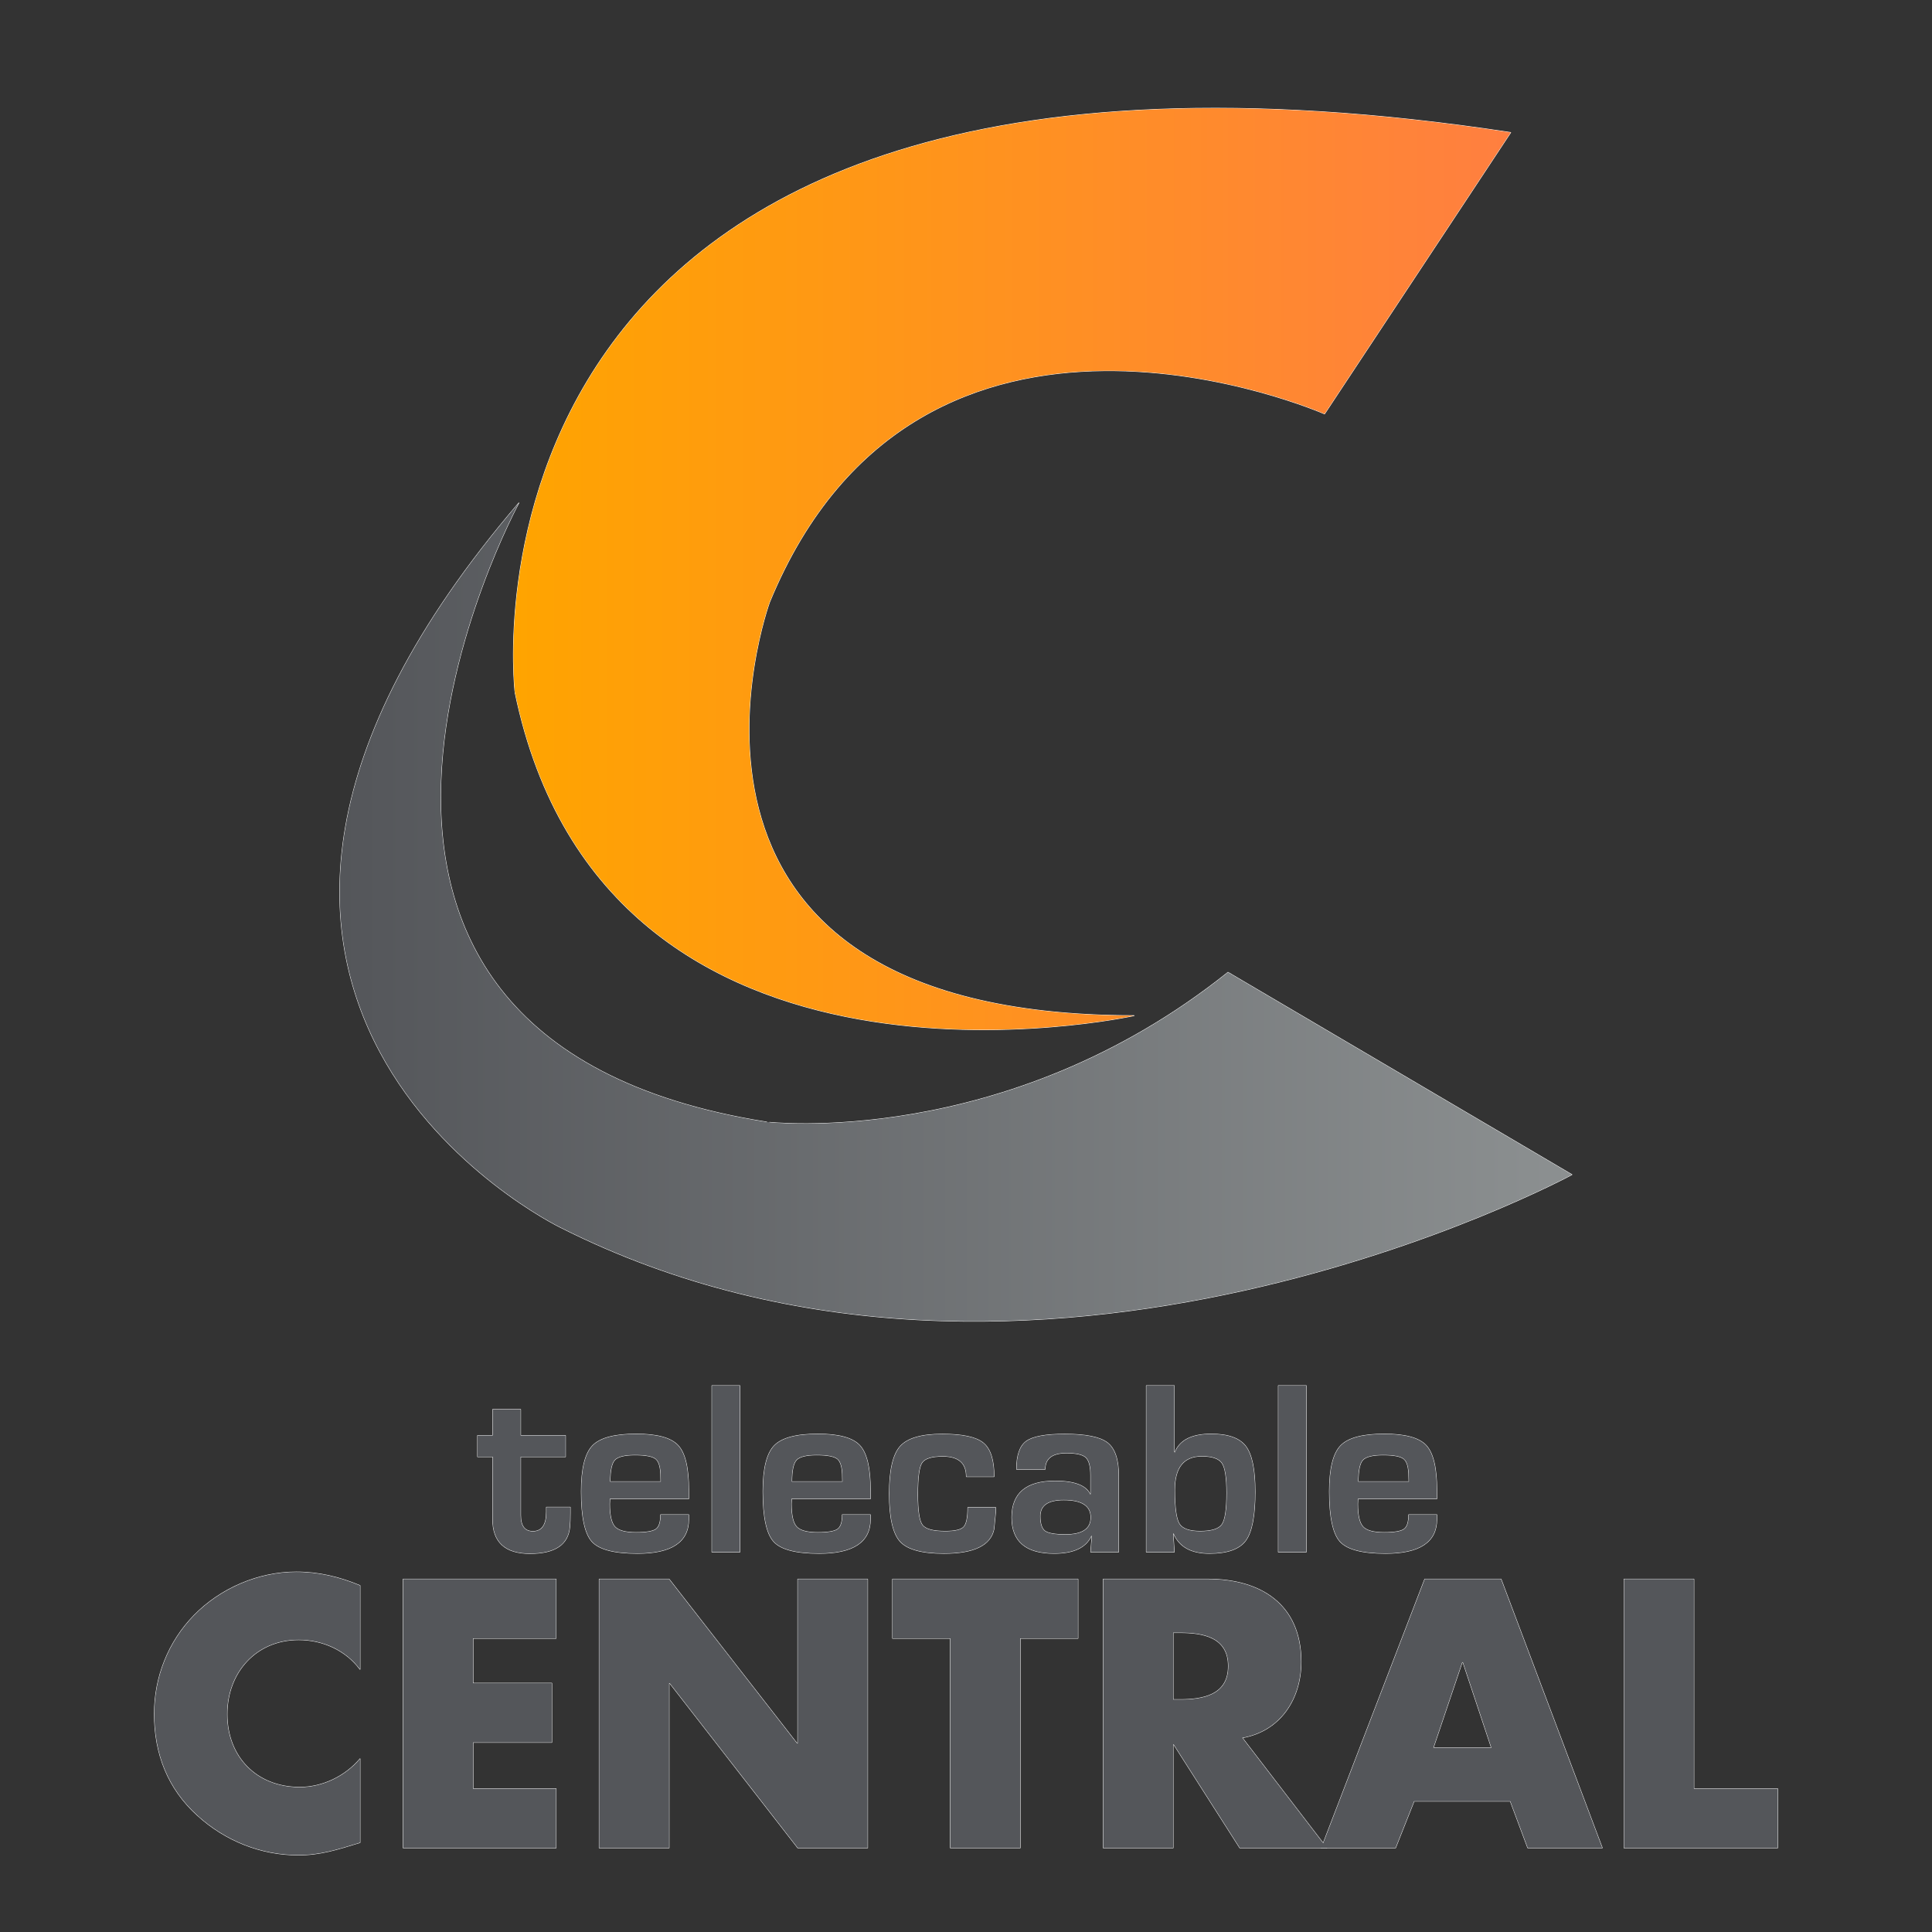 <?xml version="1.0" encoding="utf-8"?>
<!-- Generator: Adobe Illustrator 24.1.0, SVG Export Plug-In . SVG Version: 6.00 Build 0)  -->
<svg version="1.1" id="Capa_1" xmlns="http://www.w3.org/2000/svg" xmlns:xlink="http://www.w3.org/1999/xlink" x="0px" y="0px"
	 viewBox="0 0 5000 5000" style="enable-background:new 0 0 5000 5000;" xml:space="preserve">
<rect x="0" y="0" width="5000" height="5000" fill="#333333" stroke="none"/>
<style type="text/css">
	.st0{fill:#54565A;stroke:#FFFFFF;stroke-width:1.88;stroke-linecap:round;stroke-linejoin:round;}
	.st1{fill:url(#SVGID_1_);stroke:#FFFFFF;stroke-width:1.88;stroke-linecap:round;stroke-linejoin:round;}
	.st2{fill:url(#SVGID_2_);stroke:#FFFFFF;stroke-width:1.88;stroke-linecap:round;stroke-linejoin:round;}
	.st3{fill:#54565A;}
	.st4{fill:url(#SVGID_3_);}
	.st5{fill:url(#SVGID_4_);}
</style>
<g>
	<g>
		<g>
			<path class="st0" d="M1463.44,3715.1v54.89h-116.08v151.38c0,28.01,10.61,41.93,31.85,41.93c23.34,0,35-16.92,35-50.69v-12h61.56
				v15.12c0,13.83-0.5,25.71-1.29,35.61c-3.97,46.04-38.27,69.06-102.8,69.06c-64.36,0-96.51-29.5-96.51-88.58v-161.83h-39.14
				v-54.89h39.14v-67.48h72.19v67.48H1463.44z"/>
			<path class="st0" d="M1709.79,3920.13h72.5v11.69c0,58.8-44.11,88.26-132.48,88.26c-59.91,0-99.11-10.15-117.65-30.56
				c-18.5-20.43-27.72-63.59-27.72-129.62c0-58.67,9.66-98.07,28.99-118.3c19.36-20.18,57.1-30.26,113.26-30.26
				c53.87,0,89.89,9.87,108.1,29.5c18.38,19.68,27.49,58.25,27.49,115.88v22.11h-204c-0.47,6.69-0.66,11.04-0.66,13.2
				c0,29.62,4.54,49.4,13.69,59.31c9.2,9.9,27.42,14.87,54.74,14.87c26.49,0,43.71-2.92,51.74-8.79
				C1705.72,3951.72,1709.79,3939.25,1709.79,3920.13z M1710.33,3834.71l-0.25-12.01c0-23.98-4.18-39.53-12.49-46.79
				c-8.27-7.05-26.3-10.66-54.13-10.66c-26.85,0-44.33,4.39-52.47,12.9c-8.06,8.65-12.12,27.5-12.12,56.55H1710.33z"/>
			<path class="st0" d="M1914.74,3586.15v430.47h-72.24v-430.47H1914.74z"/>
			<path class="st0" d="M2179.96,3920.13h72.52v11.69c0,58.8-44.12,88.26-132.47,88.26c-59.92,0-99.07-10.15-117.58-30.56
				c-18.55-20.43-27.77-63.59-27.77-129.62c0-58.67,9.67-98.07,28.98-118.3c19.35-20.18,57.12-30.26,113.2-30.26
				c53.9,0,89.94,9.87,108.22,29.5c18.26,19.68,27.42,58.25,27.42,115.88v22.11h-204.05c-0.37,6.69-0.6,11.04-0.6,13.2
				c0,29.62,4.57,49.4,13.69,59.31c9.18,9.9,27.41,14.87,54.74,14.87c26.49,0,43.7-2.92,51.68-8.79
				C2175.98,3951.72,2179.96,3939.25,2179.96,3920.13z M2180.6,3834.71l-0.34-12.01c0-23.98-4.16-39.53-12.44-46.79
				c-8.3-7.05-26.33-10.66-54.12-10.66c-26.87,0-44.36,4.39-52.49,12.9c-8.06,8.65-12.14,27.5-12.14,56.55H2180.6z"/>
			<path class="st0" d="M2504.79,3901.49h71.92v10.42l-4.47,45.75c-8.82,41.61-51.91,62.42-129.3,62.42
				c-56.73,0-94.47-10.25-113.2-30.75c-18.67-20.52-28.07-61.73-28.07-123.79c0-60.5,9.4-101.32,28.07-122.3
				c18.73-21.06,55.09-31.6,109.16-31.6c52.11,0,87.46,7.64,105.98,22.91c18.47,15.18,27.66,44.22,27.66,86.85h-71.59
				c0-35.11-20.23-52.7-60.79-52.7c-28.84,0-46.92,5.61-54.19,16.76c-7.43,11.15-11.06,38.43-11.06,81.97
				c0,42.08,3.97,68.54,12.09,79.36c8.11,10.87,27.87,16.21,59.45,16.21c24.84,0,40.71-3.68,47.72-11.2
				C2501.25,3944.32,2504.79,3927.6,2504.79,3901.49z"/>
			<path class="st0" d="M2704.67,3802.41h-73.75c0-36.1,8.44-60.26,25.22-72.45c16.85-12.18,50.19-18.32,99.87-18.32
				c54.33,0,91.02,7.53,110.21,22.41c19.09,14.95,28.7,43.36,28.7,85.48v197.08h-72.21l3.43-41.3l-1.9-0.33
				c-13.9,30.04-45.97,45.09-96.14,45.09c-73.05,0-109.47-30.99-109.47-92.99c0-62.67,37.26-94.02,111.92-94.02
				c49.86,0,80.15,11.49,90.85,34.35h1.3v-48.79c0-23.58-4.1-39.24-12.37-46.86c-8.2-7.71-25.04-11.51-50.48-11.51
				C2723.19,3760.25,2704.67,3774.3,2704.67,3802.41z M2753.01,3881.63c-40.84,0-61.24,14.13-61.24,42.29
				c0,19.56,4.28,32.31,12.59,38.46c8.48,6.14,26.17,9.2,52.99,9.2c43.96,0,65.9-14.89,65.9-44.49
				C2823.25,3896.77,2799.81,3881.63,2753.01,3881.63z"/>
			<path class="st0" d="M2966.72,4016.62v-430.47h72.33v172.22l1.59,0.59c12.32-31.69,43.74-47.61,94.22-47.61
				c43.39,0,72.99,10.57,89.11,31.72c16.06,21.11,24.13,60.28,24.13,117.46c0,62.42-8.16,104.65-24.45,126.53
				c-16.33,22.03-47.55,33.02-93.8,33.02c-46.88,0-77.73-17.02-92.4-51.11h-1.59l3.19,47.65H2966.72z M3110.33,3768.42
				c-46.91,0-70.36,29.15-70.36,87.34c0,45.63,3.97,74.94,11.98,87.84c7.99,12.96,25.98,19.4,54.2,19.4
				c29.46,0,48.31-5.94,56.47-17.8c8.22-11.88,12.27-39.08,12.27-81.52c0-39.49-4.01-65.32-12.08-77.28
				C3154.71,3774.49,3137.2,3768.42,3110.33,3768.42z"/>
			<path class="st0" d="M3380.53,3586.15v430.47h-72.17v-430.47H3380.53z"/>
			<path class="st0" d="M3645.75,3920.13h72.59v11.69c0,58.8-44.14,88.26-132.51,88.26c-59.93,0-99.12-10.15-117.66-30.56
				c-18.48-20.43-27.67-63.59-27.67-129.62c0-58.67,9.66-98.07,28.99-118.3c19.31-20.18,57.1-30.26,113.17-30.26
				c53.81,0,89.96,9.87,108.2,29.5c18.28,19.68,27.49,58.25,27.49,115.88v22.11h-204.06c-0.5,6.69-0.66,11.04-0.66,13.2
				c0,29.62,4.56,49.4,13.78,59.31c9.09,9.9,27.25,14.87,54.74,14.87c26.45,0,43.62-2.92,51.65-8.79
				C3641.77,3951.72,3645.75,3939.25,3645.75,3920.13z M3646.43,3834.71l-0.39-12.01c0-23.98-4.09-39.53-12.47-46.79
				c-8.22-7.05-26.27-10.66-53.96-10.66c-26.96,0-44.52,4.39-52.63,12.9c-8.05,8.65-12.02,27.5-12.02,56.55H3646.43z"/>
		</g>
		<g>
			<path class="st0" d="M931.74,4320.19c-36.93-49.81-96.85-76.56-158.7-76.56c-110.66,0-185.36,84.83-185.36,192.77
				c0,109.75,75.61,189.09,188.2,189.09c59.02,0,118.06-28.54,155.87-73.74v216.79c-59.99,18.37-103.33,32.24-159.62,32.24
				c-96.78,0-189.01-36.88-261.01-102.41c-76.59-69.18-111.62-159.57-111.62-262.87c0-95.03,36-186.33,102.39-254.54
				c68.24-70.2,166.97-112.65,264.76-112.65c58.13,0,111.62,12.95,165.1,35.16V4320.19z"/>
			<path class="st0" d="M1224.22,4239.97v116.21h203.79v153.1h-203.79v119.9h214.92v153.08H1043.4v-695.45h395.73v153.15H1224.22z"
				/>
			<path class="st0" d="M1550.78,4086.82h180.77l331.18,425.22h1.88v-425.22h180.73v695.45h-180.73l-331.21-426.08h-1.85v426.08
				h-180.77V4086.82z"/>
			<path class="st0" d="M2640.32,4782.26h-180.85v-542.29h-149.48v-153.15h479.71v153.15h-149.37V4782.26z"/>
			<path class="st0" d="M3433.63,4782.26h-225.06l-170.75-267.42H3036v267.42h-180.79v-695.45h270.25
				c137.44,0,241.7,65.44,241.7,214.04c0,95.85-53.52,178.97-152.23,196.48L3433.63,4782.26z M3036,4398.59h17.55
				c59.02,0,125.45-11.08,125.45-86.71s-66.44-86.7-125.45-86.7H3036V4398.59z"/>
			<path class="st0" d="M3659.62,4661.47l-47.97,120.79h-191.87l267.51-695.45h197.4l261.94,695.45h-192.81l-45.14-120.79H3659.62z
				 M3786.04,4301.73h-1.88l-74.72,221.39h150.33L3786.04,4301.73z"/>
			<path class="st0" d="M4383.72,4629.19h216.79v153.08h-397.57v-695.45h180.78V4629.19z"/>
		</g>
		
			<linearGradient id="SVGID_1_" gradientUnits="userSpaceOnUse" x1="411.733" y1="2358.782" x2="2992.773" y2="2358.782" gradientTransform="matrix(1 0 0 1 916.912 -886.348)">
			<stop  offset="0" style="stop-color:#FFA400"/>
			<stop  offset="1" style="stop-color:#FF7F40"/>
		</linearGradient>
		<path class="st1" d="M3909.68,342.91l-481.72,728.27c0,0-1045.86-460.63-1436.33,487.45c0,0-389.87,1069.8,943.38,1069.8
			c0,0-1366.82,302.53-1602.1-836.49C1332.91,1791.94,1108.83-82.78,3909.68,342.91z"/>
		
			<linearGradient id="SVGID_2_" gradientUnits="userSpaceOnUse" x1="-37.657" y1="3246.887" x2="3151.223" y2="3246.887" gradientTransform="matrix(1 0 0 1 916.912 -886.348)">
			<stop  offset="0" style="stop-color:#54565A"/>
			<stop  offset="1" style="stop-color:#8C9091"/>
		</linearGradient>
		<path class="st2" d="M3178,2516.36l890.14,523.59c0,0-1392.81,754.15-2618.05,136.27c0,0-1209.53-586.49-107.3-1874.62
			c0,0-751.42,1382.33,641.33,1602.25C1984.11,2903.86,2602,2977.19,3178,2516.36z"/>
	</g>
	<g>
		<g>
			<path class="st3" d="M1463.44,3715.1v54.89h-116.08v151.38c0,28.01,10.61,41.93,31.85,41.93c23.34,0,35-16.92,35-50.69v-12h61.56
				v15.12c0,13.83-0.5,25.71-1.29,35.61c-3.97,46.04-38.27,69.06-102.8,69.06c-64.36,0-96.51-29.5-96.51-88.58v-161.83h-39.14
				v-54.89h39.14v-67.48h72.19v67.48H1463.44z"/>
			<path class="st3" d="M1709.79,3920.13h72.5v11.69c0,58.8-44.11,88.26-132.48,88.26c-59.91,0-99.11-10.15-117.65-30.56
				c-18.5-20.43-27.72-63.59-27.72-129.62c0-58.67,9.66-98.07,28.99-118.3c19.36-20.18,57.1-30.26,113.26-30.26
				c53.87,0,89.89,9.87,108.1,29.5c18.38,19.68,27.49,58.25,27.49,115.88v22.11h-204c-0.47,6.69-0.66,11.04-0.66,13.2
				c0,29.62,4.54,49.4,13.69,59.31c9.2,9.9,27.42,14.87,54.74,14.87c26.49,0,43.71-2.92,51.74-8.79
				C1705.72,3951.72,1709.79,3939.25,1709.79,3920.13z M1710.33,3834.71l-0.25-12.01c0-23.98-4.18-39.53-12.49-46.79
				c-8.27-7.05-26.3-10.66-54.13-10.66c-26.85,0-44.33,4.39-52.47,12.9c-8.06,8.65-12.12,27.5-12.12,56.55H1710.33z"/>
			<path class="st3" d="M1914.74,3586.15v430.47h-72.24v-430.47H1914.74z"/>
			<path class="st3" d="M2179.96,3920.13h72.52v11.69c0,58.8-44.12,88.26-132.47,88.26c-59.92,0-99.07-10.15-117.58-30.56
				c-18.55-20.43-27.77-63.59-27.77-129.62c0-58.67,9.67-98.07,28.98-118.3c19.35-20.18,57.12-30.26,113.2-30.26
				c53.9,0,89.94,9.87,108.22,29.5c18.26,19.68,27.42,58.25,27.42,115.88v22.11h-204.05c-0.37,6.69-0.6,11.04-0.6,13.2
				c0,29.62,4.57,49.4,13.69,59.31c9.18,9.9,27.41,14.87,54.74,14.87c26.49,0,43.7-2.92,51.68-8.79
				C2175.98,3951.72,2179.96,3939.25,2179.96,3920.13z M2180.6,3834.71l-0.34-12.01c0-23.98-4.16-39.53-12.44-46.79
				c-8.3-7.05-26.33-10.66-54.12-10.66c-26.87,0-44.36,4.39-52.49,12.9c-8.06,8.65-12.14,27.5-12.14,56.55H2180.6z"/>
			<path class="st3" d="M2504.79,3901.49h71.92v10.42l-4.47,45.75c-8.82,41.61-51.91,62.42-129.3,62.42
				c-56.73,0-94.47-10.25-113.2-30.75c-18.67-20.52-28.07-61.73-28.07-123.79c0-60.5,9.4-101.32,28.07-122.3
				c18.73-21.06,55.09-31.6,109.16-31.6c52.11,0,87.46,7.64,105.98,22.91c18.47,15.18,27.66,44.22,27.66,86.85h-71.59
				c0-35.11-20.23-52.7-60.79-52.7c-28.84,0-46.92,5.61-54.19,16.76c-7.43,11.15-11.06,38.43-11.06,81.97
				c0,42.08,3.97,68.54,12.09,79.36c8.11,10.87,27.87,16.21,59.45,16.21c24.84,0,40.71-3.68,47.72-11.2
				C2501.25,3944.32,2504.79,3927.6,2504.79,3901.49z"/>
			<path class="st3" d="M2704.67,3802.41h-73.75c0-36.1,8.44-60.26,25.22-72.45c16.85-12.18,50.19-18.32,99.87-18.32
				c54.33,0,91.02,7.53,110.21,22.41c19.09,14.95,28.7,43.36,28.7,85.48v197.08h-72.21l3.43-41.3l-1.9-0.33
				c-13.9,30.04-45.97,45.09-96.14,45.09c-73.05,0-109.47-30.99-109.47-92.99c0-62.67,37.26-94.02,111.92-94.02
				c49.86,0,80.15,11.49,90.85,34.35h1.3v-48.79c0-23.58-4.1-39.24-12.37-46.86c-8.2-7.71-25.04-11.51-50.48-11.51
				C2723.19,3760.25,2704.67,3774.3,2704.67,3802.41z M2753.01,3881.63c-40.84,0-61.24,14.13-61.24,42.29
				c0,19.56,4.28,32.31,12.59,38.46c8.48,6.14,26.17,9.2,52.99,9.2c43.96,0,65.9-14.89,65.9-44.49
				C2823.25,3896.77,2799.81,3881.63,2753.01,3881.63z"/>
			<path class="st3" d="M2966.72,4016.62v-430.47h72.33v172.22l1.59,0.59c12.32-31.69,43.74-47.61,94.22-47.61
				c43.39,0,72.99,10.57,89.11,31.72c16.06,21.11,24.13,60.28,24.13,117.46c0,62.42-8.16,104.65-24.45,126.53
				c-16.33,22.03-47.55,33.02-93.8,33.02c-46.88,0-77.73-17.02-92.4-51.11h-1.59l3.19,47.65H2966.72z M3110.33,3768.42
				c-46.91,0-70.36,29.15-70.36,87.34c0,45.63,3.97,74.94,11.98,87.84c7.99,12.96,25.98,19.4,54.2,19.4
				c29.46,0,48.31-5.94,56.47-17.8c8.22-11.88,12.27-39.08,12.27-81.52c0-39.49-4.01-65.32-12.08-77.28
				C3154.71,3774.49,3137.2,3768.42,3110.33,3768.42z"/>
			<path class="st3" d="M3380.53,3586.15v430.47h-72.17v-430.47H3380.53z"/>
			<path class="st3" d="M3645.75,3920.13h72.59v11.69c0,58.8-44.14,88.26-132.51,88.26c-59.93,0-99.12-10.15-117.66-30.56
				c-18.48-20.43-27.67-63.59-27.67-129.62c0-58.67,9.66-98.07,28.99-118.3c19.31-20.18,57.1-30.26,113.17-30.26
				c53.81,0,89.96,9.87,108.2,29.5c18.28,19.68,27.49,58.25,27.49,115.88v22.11h-204.06c-0.5,6.69-0.66,11.04-0.66,13.2
				c0,29.62,4.56,49.4,13.78,59.31c9.09,9.9,27.25,14.87,54.74,14.87c26.45,0,43.62-2.92,51.65-8.79
				C3641.77,3951.72,3645.75,3939.25,3645.75,3920.13z M3646.43,3834.71l-0.39-12.01c0-23.98-4.09-39.53-12.47-46.79
				c-8.22-7.05-26.27-10.66-53.96-10.66c-26.96,0-44.52,4.39-52.63,12.9c-8.05,8.65-12.02,27.5-12.02,56.55H3646.43z"/>
		</g>
		<g>
			<path class="st3" d="M931.74,4320.19c-36.93-49.81-96.85-76.56-158.7-76.56c-110.66,0-185.36,84.83-185.36,192.77
				c0,109.75,75.61,189.09,188.2,189.09c59.02,0,118.06-28.54,155.87-73.74v216.79c-59.99,18.37-103.33,32.24-159.62,32.24
				c-96.78,0-189.01-36.88-261.01-102.41c-76.59-69.18-111.62-159.57-111.62-262.87c0-95.03,36-186.33,102.39-254.54
				c68.24-70.2,166.97-112.65,264.76-112.65c58.13,0,111.62,12.95,165.1,35.16V4320.19z"/>
			<path class="st3" d="M1224.22,4239.97v116.21h203.79v153.1h-203.79v119.9h214.92v153.08H1043.4v-695.45h395.73v153.15H1224.22z"
				/>
			<path class="st3" d="M1550.78,4086.82h180.77l331.18,425.22h1.88v-425.22h180.73v695.45h-180.73l-331.21-426.08h-1.85v426.08
				h-180.77V4086.82z"/>
			<path class="st3" d="M2640.32,4782.26h-180.85v-542.29h-149.48v-153.15h479.71v153.15h-149.37V4782.26z"/>
			<path class="st3" d="M3433.63,4782.26h-225.06l-170.75-267.42H3036v267.42h-180.79v-695.45h270.25
				c137.44,0,241.7,65.44,241.7,214.04c0,95.85-53.52,178.97-152.23,196.48L3433.63,4782.26z M3036,4398.59h17.55
				c59.02,0,125.45-11.08,125.45-86.71s-66.44-86.7-125.45-86.7H3036V4398.59z"/>
			<path class="st3" d="M3659.62,4661.47l-47.97,120.79h-191.87l267.51-695.45h197.4l261.94,695.45h-192.81l-45.14-120.79H3659.62z
				 M3786.04,4301.73h-1.88l-74.72,221.39h150.33L3786.04,4301.73z"/>
			<path class="st3" d="M4383.72,4629.19h216.79v153.08h-397.57v-695.45h180.78V4629.19z"/>
		</g>
		
			<linearGradient id="SVGID_3_" gradientUnits="userSpaceOnUse" x1="411.733" y1="2358.782" x2="2992.773" y2="2358.782" gradientTransform="matrix(1 0 0 1 916.912 -886.348)">
			<stop  offset="0" style="stop-color:#FFA400"/>
			<stop  offset="1" style="stop-color:#FF7F40"/>
		</linearGradient>
		<path class="st4" d="M3909.68,342.91l-481.72,728.27c0,0-1045.86-460.63-1436.33,487.45c0,0-389.87,1069.8,943.38,1069.8
			c0,0-1366.82,302.53-1602.1-836.49C1332.91,1791.94,1108.83-82.78,3909.68,342.91z"/>
		
			<linearGradient id="SVGID_4_" gradientUnits="userSpaceOnUse" x1="-37.657" y1="3246.887" x2="3151.223" y2="3246.887" gradientTransform="matrix(1 0 0 1 916.912 -886.348)">
			<stop  offset="0" style="stop-color:#54565A"/>
			<stop  offset="1" style="stop-color:#8C9091"/>
		</linearGradient>
		<path class="st5" d="M3178,2516.36l890.14,523.59c0,0-1392.81,754.15-2618.05,136.27c0,0-1209.53-586.49-107.3-1874.62
			c0,0-751.42,1382.33,641.33,1602.25C1984.11,2903.86,2602,2977.19,3178,2516.36z"/>
	</g>
</g>
</svg>
